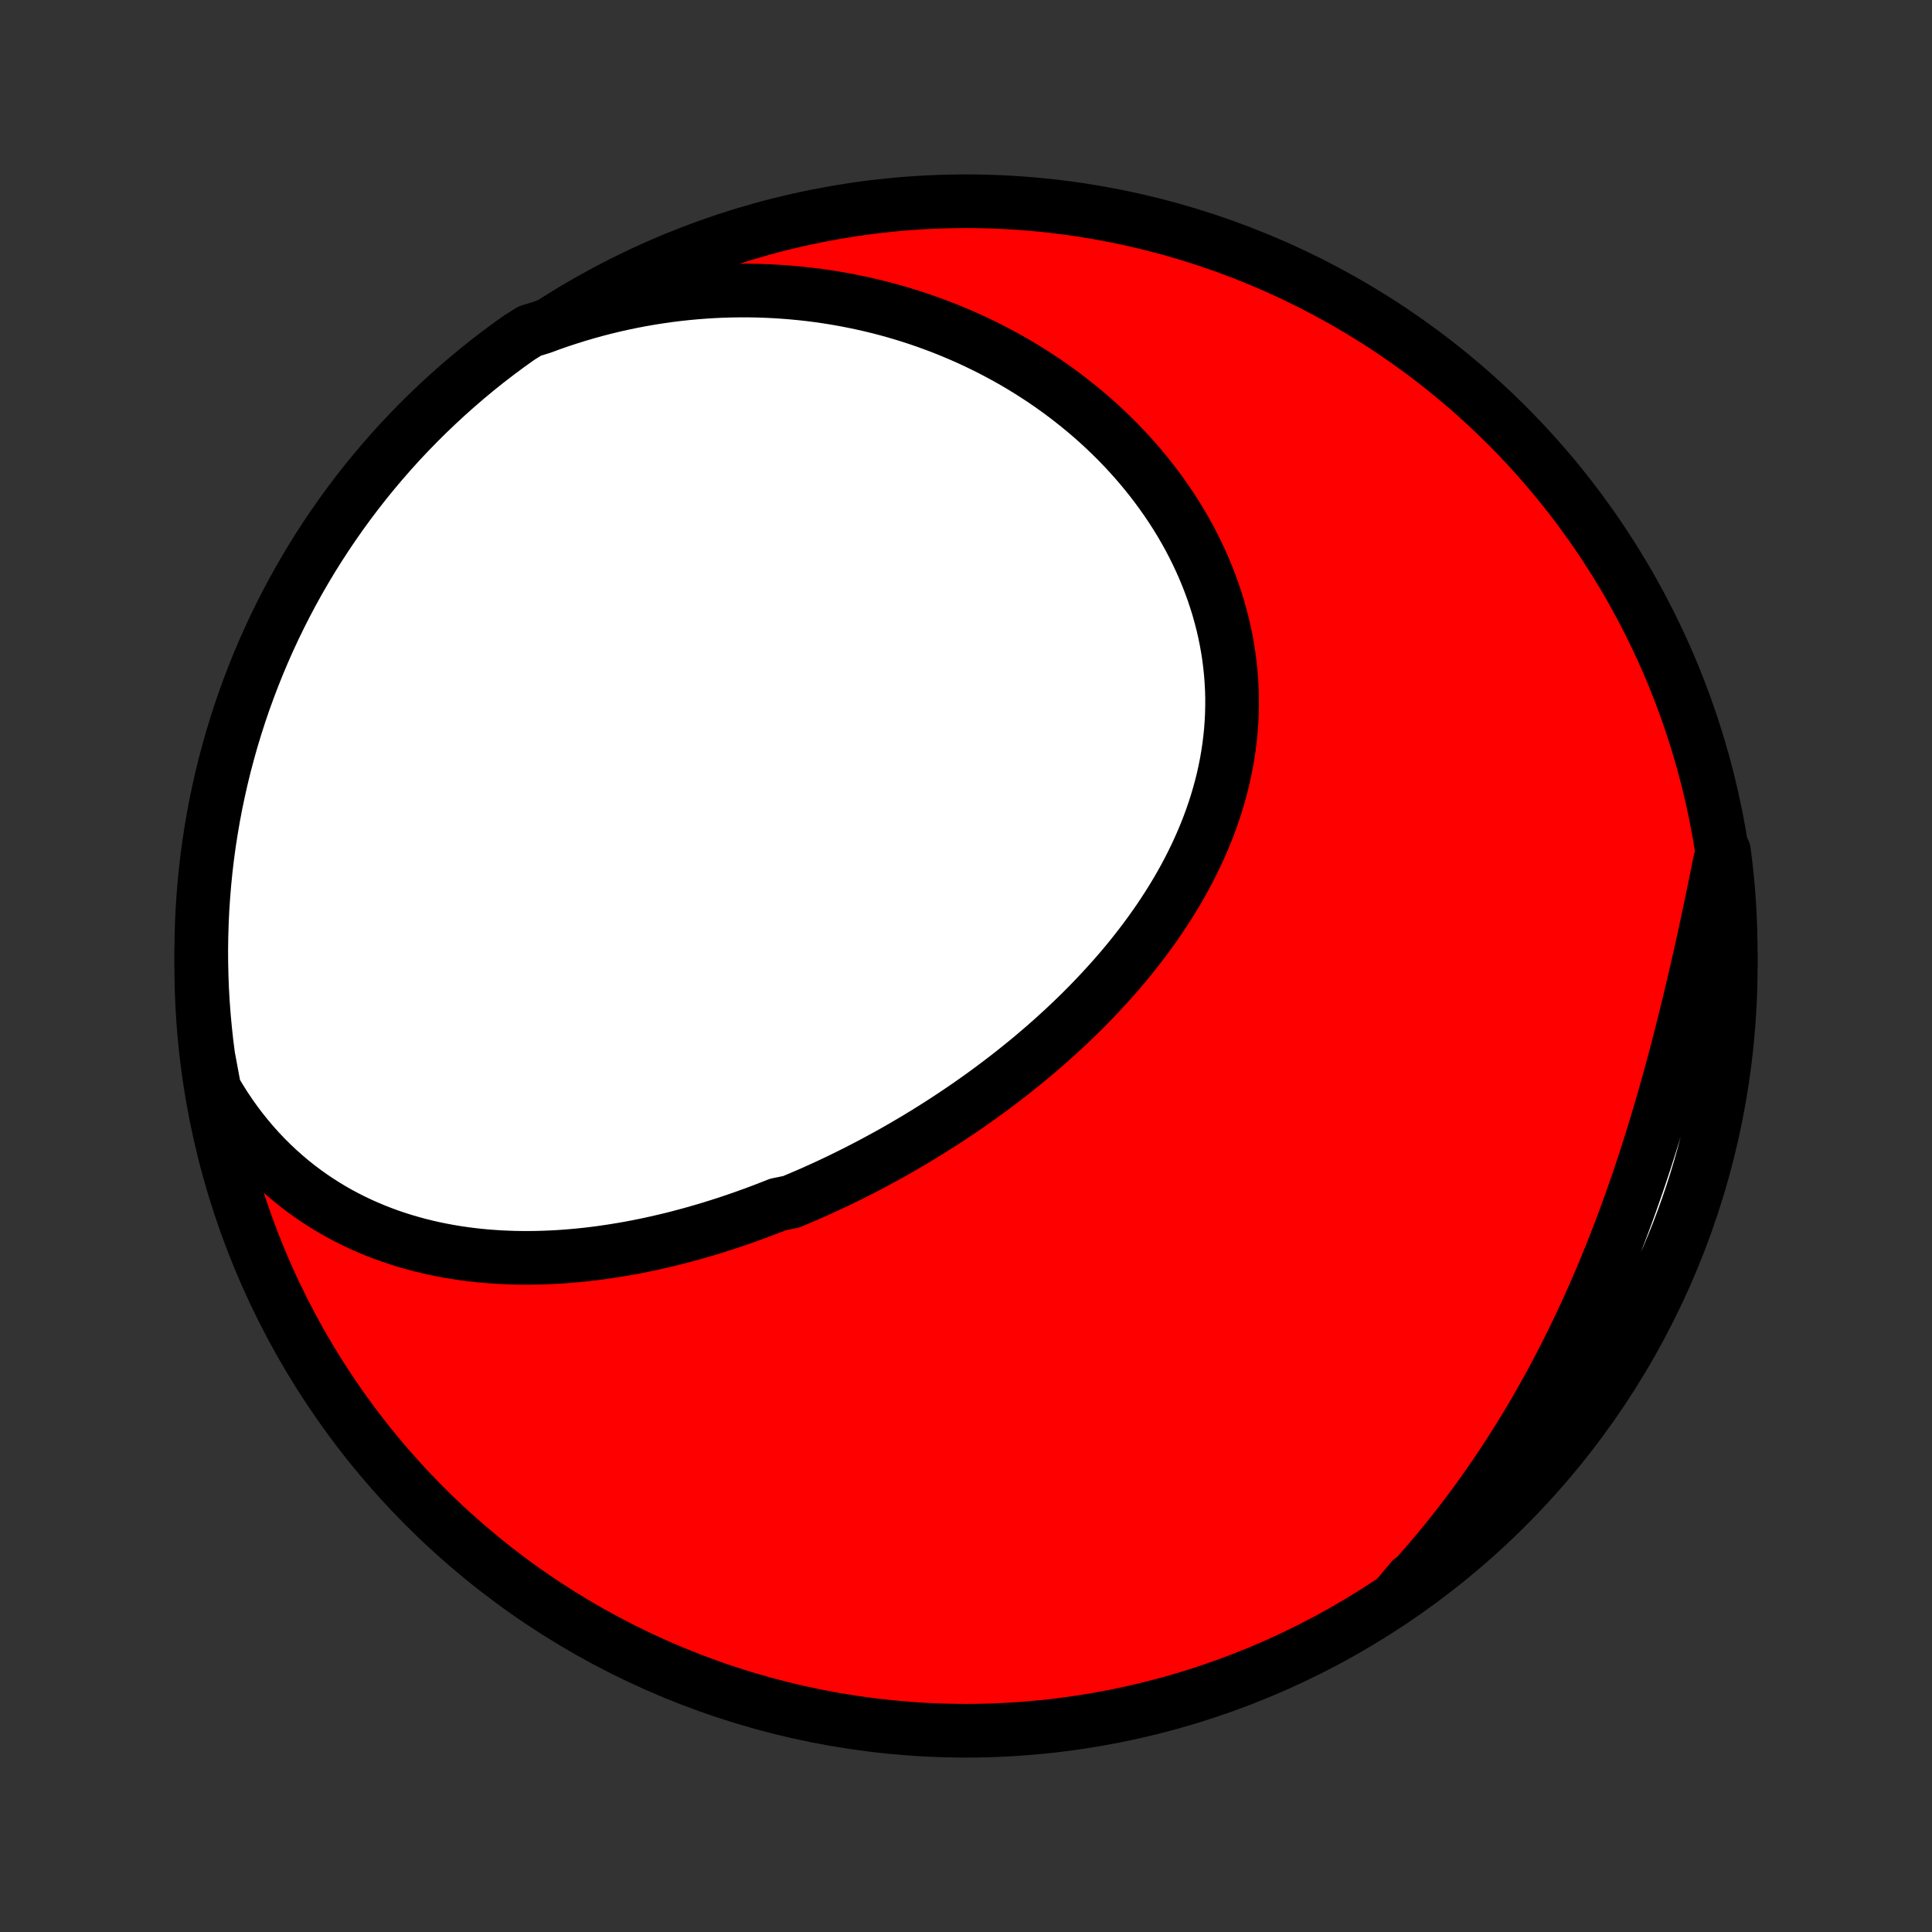 <?xml version="1.0" encoding="utf-8" standalone="no"?>
<!DOCTYPE svg PUBLIC "-//W3C//DTD SVG 1.1//EN"
  "http://www.w3.org/Graphics/SVG/1.1/DTD/svg11.dtd">
<!-- Created with matplotlib (http://matplotlib.org/) -->
<svg height="72pt" version="1.1" viewBox="0 0 72 72" width="72pt" xmlns="http://www.w3.org/2000/svg" xmlns:xlink="http://www.w3.org/1999/xlink">
 <rect x="0" y="0" width="72" height="72" fill="#333333" stroke="none"/>
 <defs>
  <style type="text/css">
*{stroke-linecap:butt;stroke-linejoin:round;}
  </style>
 </defs>
 <g id="figure_1">
  <g id="patch_1">
   <path d="
M0 72
L72 72
L72 0
L0 0
z
" style="fill:none;"/>
  </g>
  <g id="axes_1">
   <g id="PatchCollection_1">
    <defs>
     <path d="
M36 -7.5
C43.558 -7.5 50.808 -10.503 56.153 -15.848
C61.497 -21.192 64.5 -28.442 64.5 -36
C64.5 -43.558 61.497 -50.808 56.153 -56.153
C50.808 -61.497 43.558 -64.5 36 -64.5
C28.442 -64.5 21.192 -61.497 15.848 -56.153
C10.503 -50.808 7.5 -43.558 7.5 -36
C7.5 -28.442 10.503 -21.192 15.848 -15.848
C21.192 -10.503 28.442 -7.5 36 -7.5
z
" id="C0_0_a811fe30f3"/>
     <path d="
M7.992 -31.402
L8.18 -31.084
L8.374 -30.775
L8.575 -30.476
L8.781 -30.185
L8.993 -29.904
L9.211 -29.633
L9.433 -29.37
L9.66 -29.117
L9.891 -28.873
L10.127 -28.639
L10.366 -28.413
L10.609 -28.197
L10.855 -27.989
L11.104 -27.79
L11.357 -27.6
L11.611 -27.418
L11.869 -27.245
L12.128 -27.079
L12.39 -26.922
L12.653 -26.773
L12.919 -26.632
L13.185 -26.498
L13.453 -26.371
L13.723 -26.252
L13.993 -26.139
L14.264 -26.034
L14.536 -25.935
L14.809 -25.843
L15.082 -25.757
L15.355 -25.678
L15.629 -25.604
L15.903 -25.536
L16.177 -25.474
L16.452 -25.418
L16.726 -25.367
L17 -25.321
L17.274 -25.281
L17.548 -25.245
L17.821 -25.214
L18.095 -25.188
L18.367 -25.167
L18.64 -25.149
L18.912 -25.137
L19.183 -25.128
L19.454 -25.124
L19.724 -25.123
L19.994 -25.127
L20.262 -25.134
L20.531 -25.145
L20.799 -25.159
L21.065 -25.177
L21.332 -25.199
L21.597 -25.223
L21.862 -25.251
L22.126 -25.282
L22.39 -25.316
L22.652 -25.354
L22.914 -25.394
L23.175 -25.437
L23.436 -25.482
L23.695 -25.531
L23.954 -25.582
L24.212 -25.636
L24.47 -25.693
L24.727 -25.752
L24.983 -25.813
L25.238 -25.877
L25.492 -25.944
L25.746 -26.012
L25.999 -26.084
L26.252 -26.157
L26.504 -26.233
L26.755 -26.311
L27.006 -26.391
L27.255 -26.474
L27.505 -26.558
L27.753 -26.645
L28.001 -26.734
L28.249 -26.825
L28.496 -26.919
L28.742 -27.014
L28.988 -27.111
L29.478 -27.211
L29.722 -27.312
L29.965 -27.416
L30.209 -27.521
L30.451 -27.629
L30.693 -27.739
L30.935 -27.851
L31.176 -27.965
L31.417 -28.081
L31.657 -28.199
L31.897 -28.319
L32.136 -28.441
L32.375 -28.565
L32.613 -28.691
L32.851 -28.82
L33.089 -28.95
L33.326 -29.082
L33.562 -29.217
L33.798 -29.354
L34.034 -29.493
L34.269 -29.634
L34.503 -29.777
L34.737 -29.923
L34.971 -30.07
L35.204 -30.22
L35.436 -30.372
L35.668 -30.527
L35.899 -30.683
L36.13 -30.842
L36.36 -31.004
L36.589 -31.167
L36.818 -31.333
L37.045 -31.502
L37.272 -31.672
L37.498 -31.846
L37.724 -32.021
L37.948 -32.2
L38.171 -32.38
L38.394 -32.563
L38.615 -32.749
L38.835 -32.937
L39.054 -33.128
L39.272 -33.322
L39.488 -33.518
L39.703 -33.716
L39.916 -33.918
L40.128 -34.122
L40.338 -34.328
L40.546 -34.538
L40.752 -34.75
L40.957 -34.965
L41.159 -35.183
L41.359 -35.403
L41.557 -35.626
L41.753 -35.852
L41.946 -36.081
L42.136 -36.313
L42.323 -36.547
L42.508 -36.785
L42.689 -37.025
L42.867 -37.267
L43.042 -37.513
L43.214 -37.761
L43.381 -38.013
L43.545 -38.266
L43.705 -38.523
L43.861 -38.782
L44.012 -39.044
L44.159 -39.309
L44.301 -39.576
L44.438 -39.846
L44.57 -40.118
L44.697 -40.393
L44.819 -40.671
L44.935 -40.95
L45.046 -41.232
L45.15 -41.516
L45.249 -41.803
L45.341 -42.091
L45.427 -42.382
L45.507 -42.674
L45.58 -42.968
L45.646 -43.264
L45.705 -43.561
L45.757 -43.86
L45.802 -44.16
L45.839 -44.461
L45.87 -44.764
L45.892 -45.067
L45.908 -45.372
L45.915 -45.677
L45.916 -45.982
L45.908 -46.288
L45.892 -46.594
L45.869 -46.901
L45.838 -47.207
L45.8 -47.513
L45.753 -47.818
L45.699 -48.123
L45.637 -48.427
L45.568 -48.73
L45.49 -49.032
L45.406 -49.333
L45.313 -49.632
L45.214 -49.93
L45.107 -50.226
L44.993 -50.52
L44.872 -50.812
L44.744 -51.102
L44.609 -51.389
L44.468 -51.674
L44.32 -51.957
L44.165 -52.236
L44.004 -52.513
L43.837 -52.786
L43.664 -53.056
L43.485 -53.323
L43.3 -53.586
L43.11 -53.846
L42.914 -54.103
L42.713 -54.355
L42.507 -54.604
L42.296 -54.849
L42.08 -55.089
L41.859 -55.326
L41.634 -55.559
L41.404 -55.787
L41.17 -56.011
L40.932 -56.23
L40.69 -56.446
L40.444 -56.656
L40.194 -56.862
L39.94 -57.064
L39.684 -57.261
L39.423 -57.454
L39.16 -57.642
L38.893 -57.825
L38.623 -58.003
L38.35 -58.177
L38.075 -58.346
L37.797 -58.51
L37.516 -58.669
L37.232 -58.823
L36.946 -58.973
L36.658 -59.118
L36.367 -59.258
L36.075 -59.393
L35.78 -59.523
L35.483 -59.648
L35.184 -59.769
L34.883 -59.884
L34.581 -59.995
L34.276 -60.101
L33.97 -60.202
L33.662 -60.298
L33.353 -60.389
L33.042 -60.475
L32.73 -60.556
L32.416 -60.632
L32.1 -60.703
L31.784 -60.769
L31.466 -60.831
L31.147 -60.887
L30.827 -60.938
L30.505 -60.985
L30.183 -61.026
L29.859 -61.062
L29.534 -61.093
L29.209 -61.119
L28.882 -61.14
L28.555 -61.156
L28.226 -61.167
L27.897 -61.173
L27.566 -61.173
L27.235 -61.168
L26.904 -61.158
L26.571 -61.143
L26.238 -61.122
L25.904 -61.096
L25.57 -61.065
L25.235 -61.028
L24.899 -60.986
L24.564 -60.938
L24.227 -60.885
L23.89 -60.826
L23.553 -60.762
L23.216 -60.692
L22.878 -60.616
L22.54 -60.534
L22.202 -60.447
L21.864 -60.353
L21.526 -60.254
L21.188 -60.148
L20.849 -60.037
L20.512 -59.919
L20.174 -59.795
L19.746 -59.665
L19.34 -59.41
L18.939 -59.123
L18.543 -58.829
L18.152 -58.528
L17.767 -58.22
L17.388 -57.905
L17.014 -57.583
L16.646 -57.255
L16.284 -56.92
L15.928 -56.58
L15.578 -56.232
L15.234 -55.879
L14.896 -55.52
L14.565 -55.154
L14.241 -54.783
L13.923 -54.406
L13.611 -54.023
L13.307 -53.635
L13.01 -53.242
L12.719 -52.843
L12.436 -52.439
L12.16 -52.031
L11.891 -51.617
L11.629 -51.199
L11.375 -50.775
L11.128 -50.348
L10.889 -49.916
L10.658 -49.48
L10.434 -49.039
L10.218 -48.595
L10.01 -48.147
L9.81 -47.695
L9.618 -47.24
L9.434 -46.781
L9.258 -46.319
L9.09 -45.854
L8.93 -45.386
L8.779 -44.914
L8.635 -44.441
L8.501 -43.964
L8.374 -43.486
L8.256 -43.004
L8.147 -42.521
L8.045 -42.036
L7.953 -41.549
L7.869 -41.06
L7.793 -40.57
L7.726 -40.078
L7.668 -39.586
L7.619 -39.092
L7.578 -38.596
L7.545 -38.101
L7.522 -37.605
L7.507 -37.108
L7.5 -36.61
L7.503 -36.113
L7.514 -35.616
L7.533 -35.118
L7.562 -34.621
L7.599 -34.125
L7.645 -33.629
L7.699 -33.133
L7.762 -32.639
z
" id="C0_1_2f9f1c05e4"/>
     <path d="
M52.112 -12.547
L52.36 -12.812
L52.607 -13.081
L52.85 -13.352
L53.092 -13.627
L53.33 -13.904
L53.566 -14.184
L53.8 -14.466
L54.031 -14.752
L54.259 -15.041
L54.485 -15.332
L54.709 -15.626
L54.93 -15.923
L55.148 -16.223
L55.364 -16.526
L55.577 -16.832
L55.788 -17.14
L55.996 -17.451
L56.202 -17.765
L56.405 -18.082
L56.606 -18.402
L56.804 -18.724
L57 -19.049
L57.193 -19.377
L57.383 -19.708
L57.571 -20.041
L57.756 -20.377
L57.939 -20.716
L58.119 -21.057
L58.297 -21.401
L58.471 -21.747
L58.644 -22.096
L58.813 -22.447
L58.98 -22.801
L59.145 -23.157
L59.307 -23.515
L59.466 -23.876
L59.623 -24.239
L59.777 -24.604
L59.928 -24.971
L60.077 -25.34
L60.223 -25.711
L60.367 -26.084
L60.508 -26.458
L60.647 -26.835
L60.783 -27.213
L60.916 -27.592
L61.048 -27.973
L61.176 -28.355
L61.303 -28.738
L61.426 -29.123
L61.548 -29.508
L61.667 -29.895
L61.784 -30.282
L61.899 -30.67
L62.011 -31.058
L62.121 -31.447
L62.23 -31.837
L62.336 -32.226
L62.44 -32.616
L62.542 -33.005
L62.642 -33.395
L62.74 -33.784
L62.837 -34.173
L62.932 -34.562
L63.025 -34.95
L63.116 -35.337
L63.206 -35.723
L63.294 -36.109
L63.381 -36.494
L63.466 -36.877
L63.549 -37.26
L63.631 -37.641
L63.712 -38.02
L63.791 -38.399
L63.869 -38.776
L63.946 -39.151
L64.021 -39.525
L64.095 -39.897
L64.249 -40.267
L64.31 -39.776
L64.363 -39.282
L64.408 -38.788
L64.443 -38.292
L64.47 -37.796
L64.489 -37.3
L64.498 -36.803
L64.499 -36.305
L64.492 -35.808
L64.475 -35.31
L64.45 -34.813
L64.416 -34.317
L64.374 -33.82
L64.323 -33.325
L64.263 -32.83
L64.195 -32.336
L64.118 -31.843
L64.033 -31.352
L63.939 -30.862
L63.837 -30.373
L63.726 -29.887
L63.606 -29.402
L63.478 -28.919
L63.342 -28.438
L63.198 -27.96
L63.045 -27.484
L62.884 -27.011
L62.715 -26.54
L62.538 -26.072
L62.352 -25.607
L62.159 -25.146
L61.957 -24.688
L61.748 -24.233
L61.531 -23.782
L61.306 -23.334
L61.073 -22.89
L60.833 -22.451
L60.585 -22.015
L60.33 -21.584
L60.067 -21.157
L59.797 -20.735
L59.52 -20.317
L59.235 -19.904
L58.944 -19.496
L58.645 -19.093
L58.34 -18.695
L58.027 -18.303
L57.708 -17.916
L57.383 -17.534
L57.051 -17.158
L56.712 -16.787
L56.367 -16.423
L56.016 -16.064
L55.659 -15.712
L55.296 -15.366
L54.927 -15.026
L54.552 -14.692
L54.172 -14.365
L53.786 -14.045
L53.395 -13.731
L52.998 -13.424
L52.596 -13.124
z
" id="C0_2_df707ce7e5"/>
    </defs>
    <g clip-path="url(#p1bffca34e9)">
     <use style="fill:#ff0000;stroke:#000000;stroke-width:2.0;" x="0.0" xlink:href="#C0_0_a811fe30f3" y="72.0"/>
    </g>
    <g clip-path="url(#p1bffca34e9)">
     <use style="fill:#ffffff;stroke:#000000;stroke-width:2.0;" x="0.0" xlink:href="#C0_1_2f9f1c05e4" y="72.0"/>
    </g>
    <g clip-path="url(#p1bffca34e9)">
     <use style="fill:#ffffff;stroke:#000000;stroke-width:2.0;" x="0.0" xlink:href="#C0_2_df707ce7e5" y="72.0"/>
    </g>
   </g>
  </g>
 </g>
 <defs>
  <clipPath id="p1bffca34e9">
   <rect height="72.0" width="72.0" x="0.0" y="0.0"/>
  </clipPath>
 </defs>
</svg>
